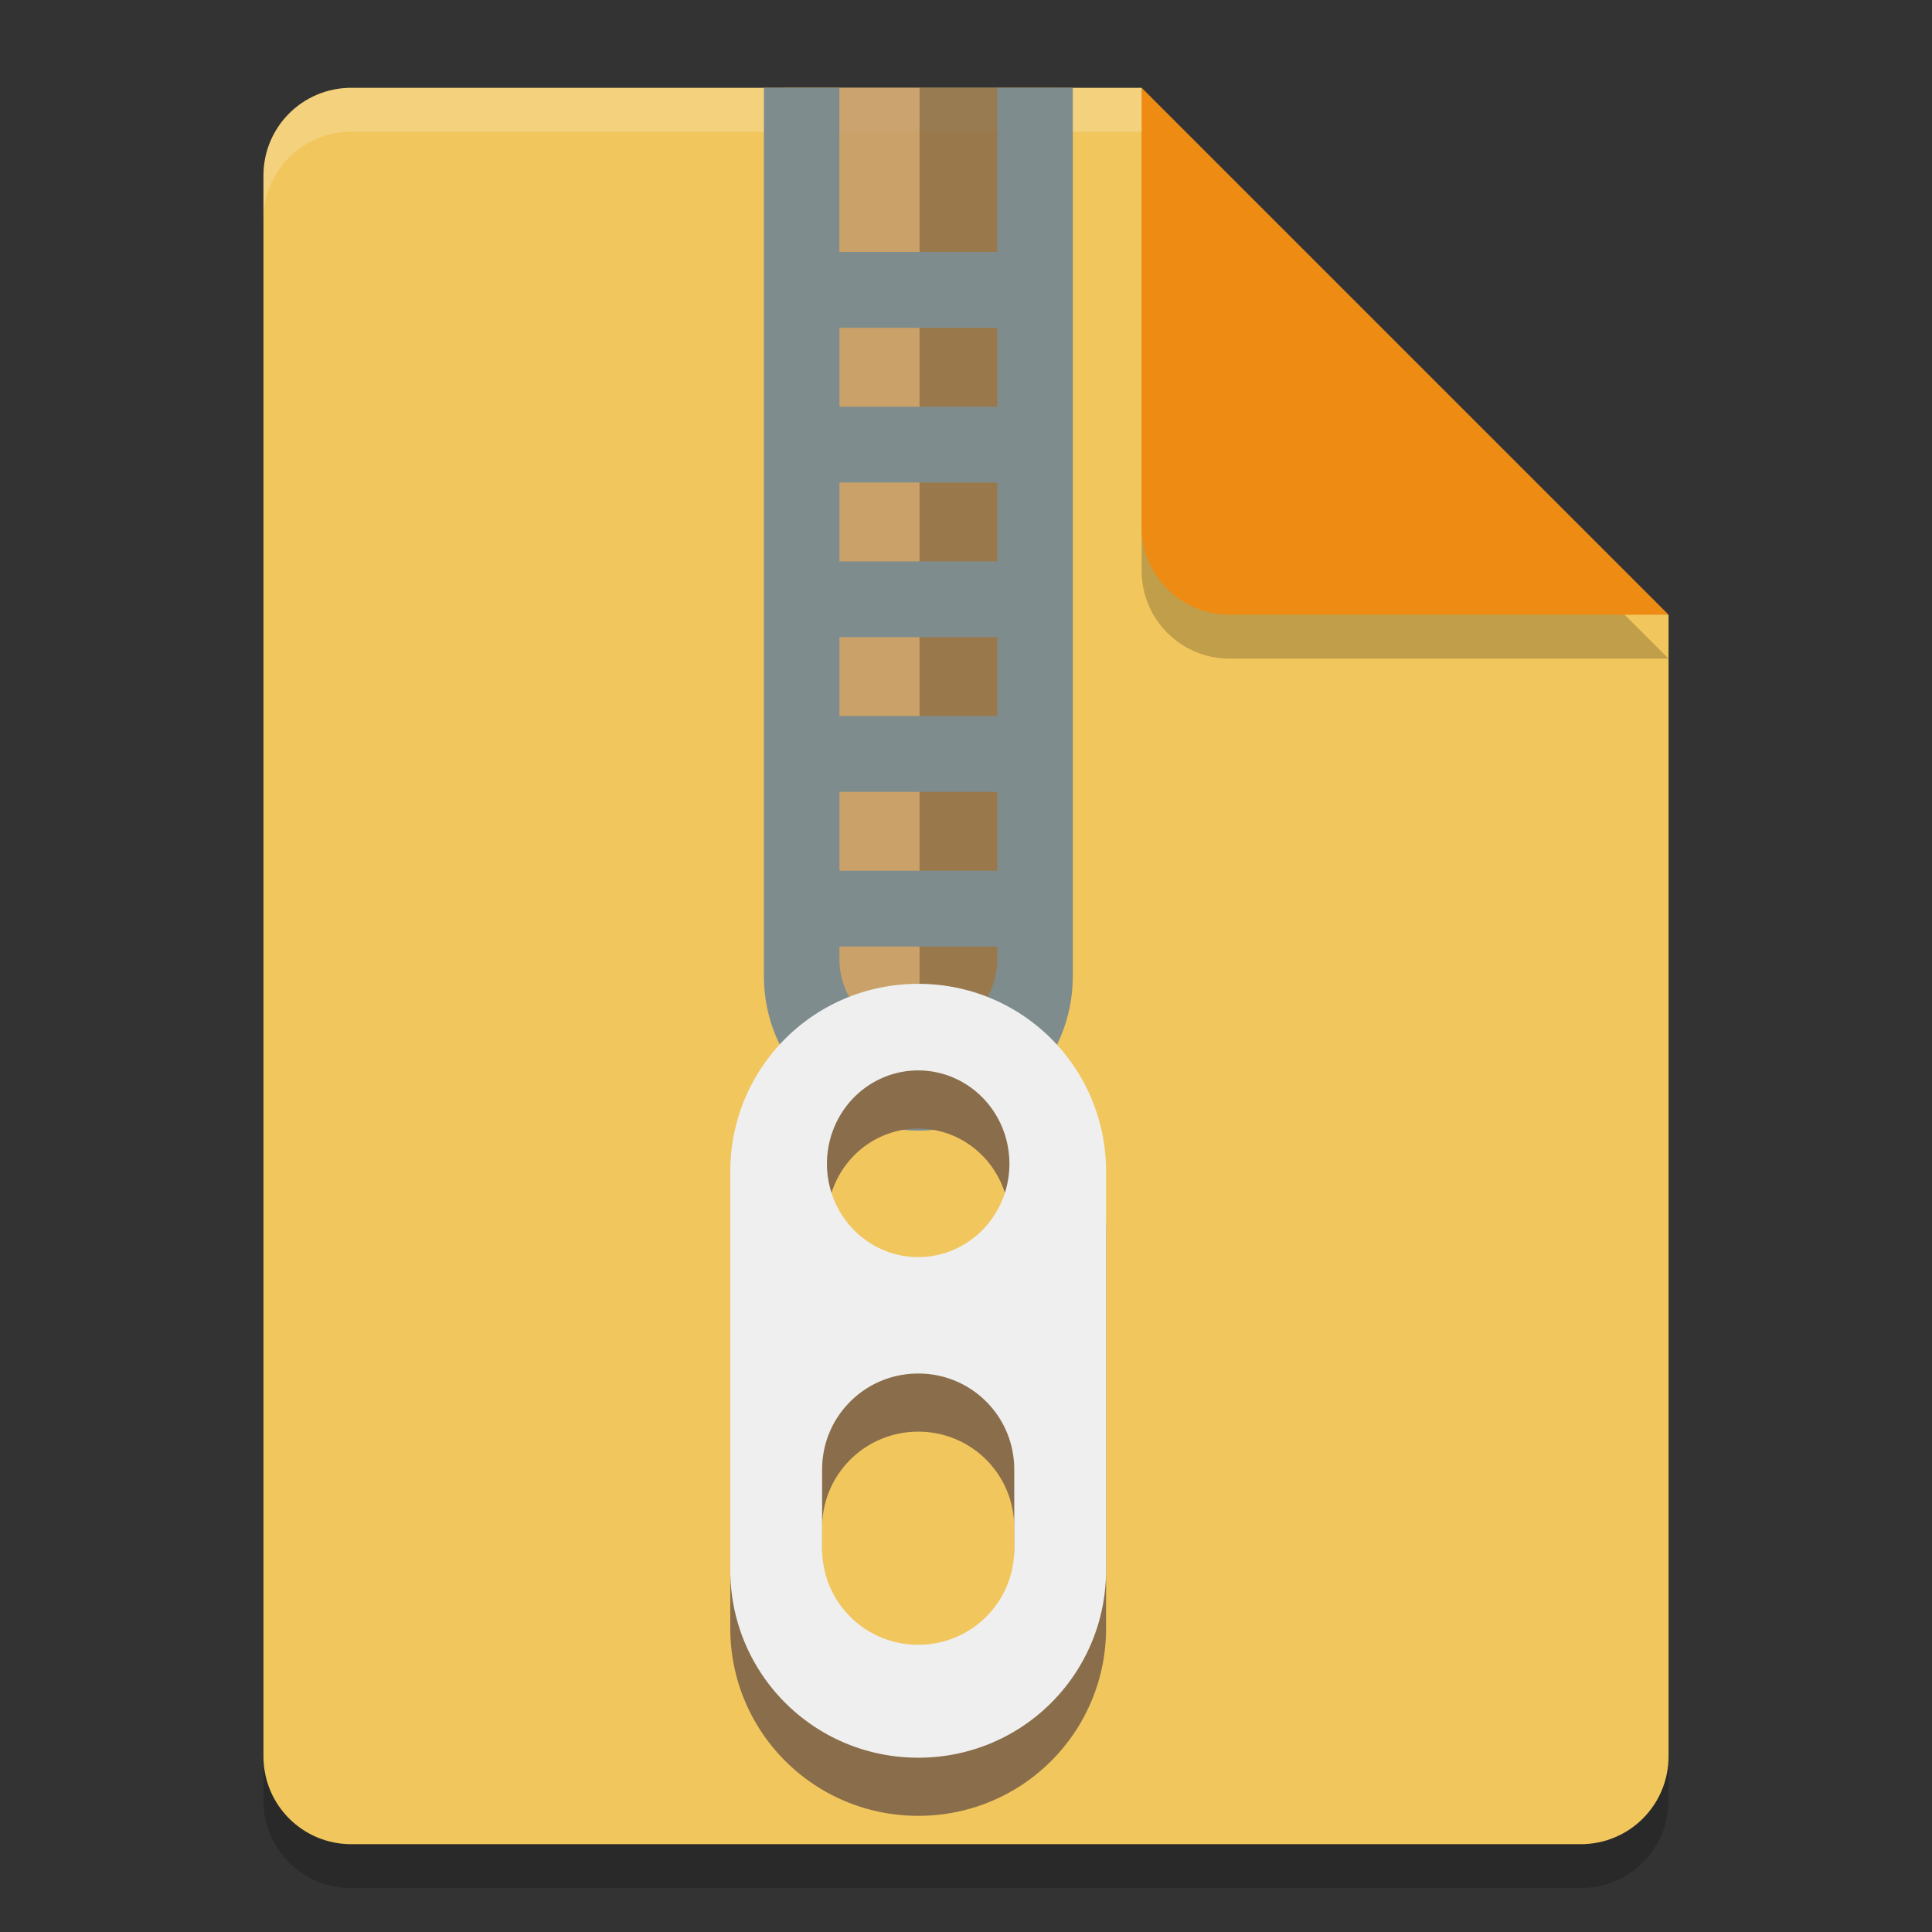 <?xml version="1.0" encoding="UTF-8" standalone="no"?>
<svg
   xmlns:dc="http://purl.org/dc/elements/1.1/"
   xmlns:cc="http://creativecommons.org/ns#"
   xmlns:rdf="http://www.w3.org/1999/02/22-rdf-syntax-ns#"
   xmlns:svg="http://www.w3.org/2000/svg"
   xmlns="http://www.w3.org/2000/svg"
   xmlns:sodipodi="http://sodipodi.sourceforge.net/DTD/sodipodi-0.dtd"
   xmlns:inkscape="http://www.inkscape.org/namespaces/inkscape"
   width="22"
   height="22"
   version="1"
   id="svg18"
   sodipodi:docname="application-pdf.svg"
   inkscape:version="0.92.1 r15371">
  <rect width="100%" height="100%" fill="#333333" stroke="none"/>
  <defs
     id="defs22" />
  <sodipodi:namedview
     pagecolor="#ffffff"
     bordercolor="#666666"
     borderopacity="1"
     objecttolerance="10"
     gridtolerance="10"
     guidetolerance="10"
     inkscape:pageopacity="0"
     inkscape:pageshadow="2"
     inkscape:window-width="1546"
     inkscape:window-height="836"
     id="namedview20"
     showgrid="false"
     inkscape:zoom="15.170655"
     inkscape:cx="11.683567"
     inkscape:cy="11.239918"
     inkscape:window-x="2383"
     inkscape:window-y="291"
     inkscape:window-maximized="0"
     inkscape:current-layer="svg18" />
  <path
     inkscape:connector-curvature="0"
     id="path2"
     d="m 4,1.5 c -0.554,0 -1,0.446 -1,1 v 18 c 0,0.554 0.446,1 1,1 h 14 c 0.554,0 1,-0.446 1,-1 V 7.5 L 13.5,7 13,1.5 Z"
     style="opacity:0.2" />
  <path
     inkscape:connector-curvature="0"
     id="path4"
     d="M 4,1 C 3.446,1 3,1.446 3,2 v 18 c 0,0.554 0.446,1 1,1 h 14 c 0.554,0 1,-0.446 1,-1 V 7 L 13.5,6.5 13,1 Z"
     style="fill:#f1c65d;fill-opacity:1" />
  <path
     inkscape:connector-curvature="0"
     id="path6"
     d="M 4,1 C 3.446,1 3,1.446 3,2 v 0.5 c 0,-0.554 0.446,-1 1,-1 h 9 L 18.5,7 H 19 L 13,1 Z"
     style="opacity:0.2;fill:#ffffff" />
  <path
     inkscape:connector-curvature="0"
     id="path8"
     d="m 13,1.5 v 5 c 0,0.552 0.448,1 1,1 h 5 z"
     style="opacity:0.2" />
  <path
     inkscape:connector-curvature="0"
     id="path10"
     d="m 13,1 v 5 c 0,0.552 0.448,1 1,1 h 5 z"
     style="fill:#ed8b13;fill-opacity:1" />
  <path
     style="opacity:0.2;fill:#ffffff;stroke-width:1"
     d="m -17.738,1.188 c -0.554,0 -0.999,0.446 -0.999,0.999 v 0.8 c 0,-0.554 0.446,-0.999 0.999,-0.999 h 8.595 V 1.188 Z"
     id="path14-3"
     inkscape:connector-curvature="0"
     sodipodi:nodetypes="sscsccs" />
  <g
     id="g4581"
     transform="matrix(0.99,0,0,0.99,21.922,-0.176)"
     style="stroke-width:1.01">
    <g
       style="stroke-width:1.179"
       transform="matrix(0.857,0,0,0.857,-24.635,-2.24)"
       id="g4585">
      <path
         style="opacity:0.859;fill:#8a6d4a;fill-opacity:1;stroke:none;stroke-width:5.894;stroke-linecap:round;stroke-linejoin:bevel;stroke-miterlimit:4;stroke-dasharray:none;stroke-dashoffset:0;stroke-opacity:1"
         d="m 15.245,4 h 1.818 v 11.351 c 0.088,1.92 -0.013,1.822 -1.818,1.822 z"
         id="rect4572"
         inkscape:connector-curvature="0"
         sodipodi:nodetypes="ccccc" />
      <path
         sodipodi:nodetypes="ccccc"
         inkscape:connector-curvature="0"
         id="path4575"
         d="m 15.245,4 h -1.818 v 11.351 c -0.088,1.92 0.013,1.822 1.818,1.822 z"
         style="opacity:0.859;fill:#c39b6b;fill-opacity:1;stroke:none;stroke-width:5.894;stroke-linecap:round;stroke-linejoin:bevel;stroke-miterlimit:4;stroke-dasharray:none;stroke-dashoffset:0;stroke-opacity:1" />
      <path
         style="opacity:1;fill:#7f8c8d;fill-opacity:1;stroke:none;stroke-width:5.894;stroke-linecap:round;stroke-linejoin:bevel;stroke-miterlimit:4;stroke-dasharray:none;stroke-dashoffset:0;stroke-opacity:1"
         d="m 13.16,4 v 11.924 c 0,1.148 0.926,2.072 2.074,2.072 1.149,0 2.072,-0.924 2.072,-2.072 V 4 h -1.014 v 2.203 h -2.119 V 4 Z m 1.014,3.221 h 2.119 v 1.059 h -2.119 z m 0,2.076 h 2.119 v 1.059 h -2.119 z m 0,2.076 h 2.119 v 1.059 h -2.119 z m 0,2.076 h 2.119 v 1.059 h -2.119 z m 0,2.076 h 2.119 v 0.166 c 0,0.587 -0.472,1.059 -1.059,1.059 -0.587,0 -1.061,-0.472 -1.061,-1.059 z"
         id="path4522"
         inkscape:connector-curvature="0" />
    </g>
    <g
       style="stroke-width:1"
       transform="matrix(1.01,0,0,1.01,-30.133,-4.768)"
       id="g4593">
      <path
         style="opacity:1;fill:#8a6d4a;fill-opacity:1;stroke:none;stroke-width:5.001;stroke-linecap:round;stroke-linejoin:bevel;stroke-miterlimit:4;stroke-dasharray:none;stroke-dashoffset:0;stroke-opacity:1"
         d="m 18.368,16.763 c -1.186,0 -2.141,0.954 -2.141,2.139 v 4.535 c 0,1.186 0.956,2.139 2.141,2.139 1.186,0 2.139,-0.954 2.139,-2.139 v -4.535 c 0,-1.186 -0.954,-2.139 -2.139,-2.139 z m 0,0.986 a 1.039,1.063 0 0 1 1.038,1.063 1.039,1.063 0 0 1 -1.038,1.063 1.039,1.063 0 0 1 -1.04,-1.063 1.039,1.063 0 0 1 1.04,-1.063 z m 0,3.452 c 0.606,0 1.093,0.487 1.093,1.093 v 0.903 c 0,0.606 -0.487,1.093 -1.093,1.093 -0.606,0 -1.095,-0.487 -1.095,-1.093 v -0.903 c 0,-0.606 0.489,-1.093 1.095,-1.093 z"
         id="rect4510"
         inkscape:connector-curvature="0" />
      <path
         inkscape:connector-curvature="0"
         id="path4587"
         d="m 18.368,16.101 c -1.186,0 -2.141,0.954 -2.141,2.139 v 4.535 c 0,1.186 0.956,2.139 2.141,2.139 1.186,0 2.139,-0.954 2.139,-2.139 v -4.535 c 0,-1.186 -0.954,-2.139 -2.139,-2.139 z m 0,0.986 a 1.039,1.063 0 0 1 1.038,1.063 1.039,1.063 0 0 1 -1.038,1.063 1.039,1.063 0 0 1 -1.04,-1.063 1.039,1.063 0 0 1 1.04,-1.063 z m 0,3.452 c 0.606,0 1.093,0.487 1.093,1.093 v 0.903 c 0,0.606 -0.487,1.093 -1.093,1.093 -0.606,0 -1.095,-0.487 -1.095,-1.093 v -0.903 c 0,-0.606 0.489,-1.093 1.095,-1.093 z"
         style="opacity:1;fill:#efefef;fill-opacity:1;stroke:none;stroke-width:5.001;stroke-linecap:round;stroke-linejoin:bevel;stroke-miterlimit:4;stroke-dasharray:none;stroke-dashoffset:0;stroke-opacity:1" />
    </g>
  </g>
</svg>
